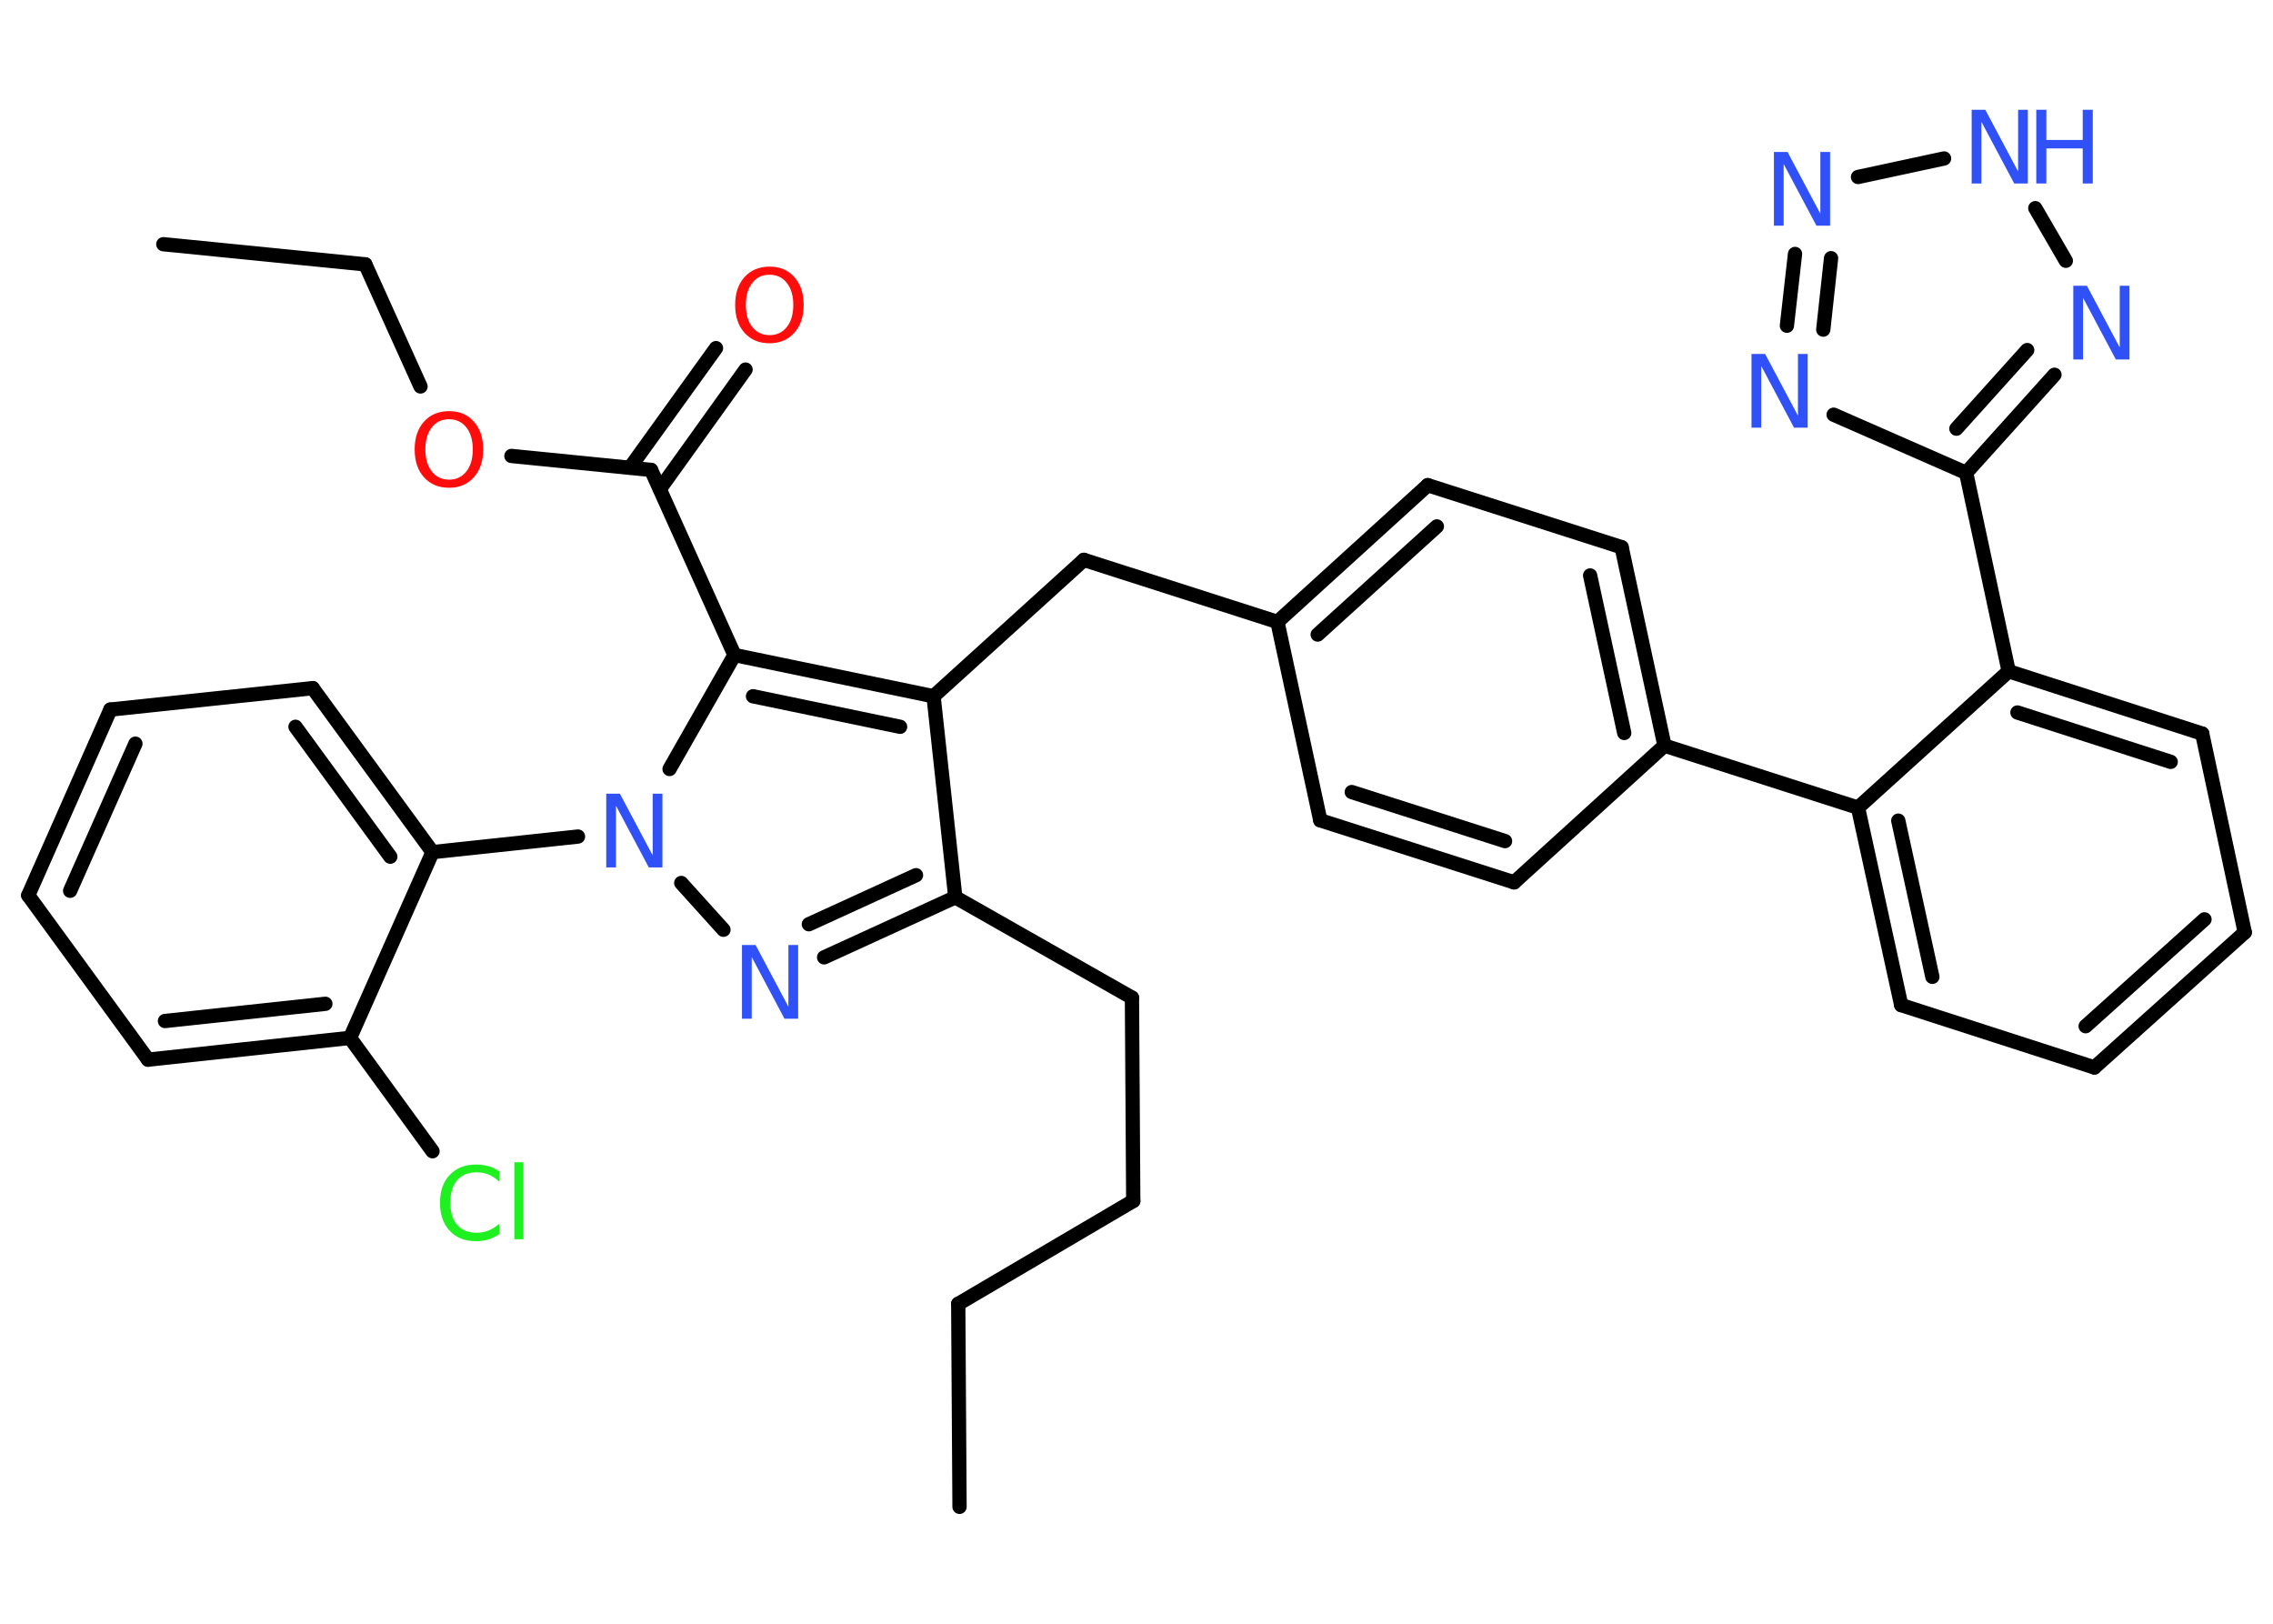 <?xml version='1.0' encoding='UTF-8'?>
<!DOCTYPE svg PUBLIC "-//W3C//DTD SVG 1.1//EN" "http://www.w3.org/Graphics/SVG/1.1/DTD/svg11.dtd">
<svg version='1.2' xmlns='http://www.w3.org/2000/svg' xmlns:xlink='http://www.w3.org/1999/xlink' width='70.0mm' height='50.0mm' viewBox='0 0 70.0 50.0'>
  <desc>Generated by the Chemistry Development Kit (http://github.com/cdk)</desc>
  <g stroke-linecap='round' stroke-linejoin='round' stroke='#000000' stroke-width='.44' fill='#3050F8'>
    <rect x='.0' y='.0' width='70.0' height='50.0' fill='#FFFFFF' stroke='none'/>
    <g id='mol1' class='mol'>
      <line id='mol1bnd1' class='bond' x1='29.55' y1='46.4' x2='29.51' y2='40.15'/>
      <line id='mol1bnd2' class='bond' x1='29.51' y1='40.15' x2='34.9' y2='36.98'/>
      <line id='mol1bnd3' class='bond' x1='34.9' y1='36.98' x2='34.86' y2='30.72'/>
      <line id='mol1bnd4' class='bond' x1='34.86' y1='30.72' x2='29.42' y2='27.63'/>
      <g id='mol1bnd5' class='bond'>
        <line x1='25.38' y1='29.48' x2='29.42' y2='27.63'/>
        <line x1='24.91' y1='28.46' x2='28.21' y2='26.95'/>
      </g>
      <line id='mol1bnd6' class='bond' x1='22.28' y1='28.63' x2='20.98' y2='27.19'/>
      <line id='mol1bnd7' class='bond' x1='17.8' y1='25.76' x2='13.32' y2='26.24'/>
      <g id='mol1bnd8' class='bond'>
        <line x1='13.32' y1='26.24' x2='9.63' y2='21.19'/>
        <line x1='12.02' y1='26.38' x2='9.1' y2='22.38'/>
      </g>
      <line id='mol1bnd9' class='bond' x1='9.63' y1='21.19' x2='3.4' y2='21.85'/>
      <g id='mol1bnd10' class='bond'>
        <line x1='3.4' y1='21.85' x2='.87' y2='27.57'/>
        <line x1='4.17' y1='22.9' x2='2.16' y2='27.43'/>
      </g>
      <line id='mol1bnd11' class='bond' x1='.87' y1='27.57' x2='4.56' y2='32.63'/>
      <g id='mol1bnd12' class='bond'>
        <line x1='4.56' y1='32.63' x2='10.78' y2='31.96'/>
        <line x1='5.08' y1='31.44' x2='10.02' y2='30.91'/>
      </g>
      <line id='mol1bnd13' class='bond' x1='13.32' y1='26.24' x2='10.78' y2='31.96'/>
      <line id='mol1bnd14' class='bond' x1='10.78' y1='31.96' x2='13.32' y2='35.45'/>
      <line id='mol1bnd15' class='bond' x1='20.62' y1='23.68' x2='22.62' y2='20.17'/>
      <line id='mol1bnd16' class='bond' x1='22.62' y1='20.17' x2='20.05' y2='14.47'/>
      <g id='mol1bnd17' class='bond'>
        <line x1='19.4' y1='14.4' x2='22.05' y2='10.72'/>
        <line x1='20.32' y1='15.06' x2='22.96' y2='11.38'/>
      </g>
      <line id='mol1bnd18' class='bond' x1='20.05' y1='14.47' x2='15.75' y2='14.04'/>
      <line id='mol1bnd19' class='bond' x1='12.95' y1='11.9' x2='11.25' y2='8.14'/>
      <line id='mol1bnd20' class='bond' x1='11.25' y1='8.14' x2='5.03' y2='7.52'/>
      <g id='mol1bnd21' class='bond'>
        <line x1='28.75' y1='21.44' x2='22.62' y2='20.17'/>
        <line x1='27.72' y1='22.38' x2='23.19' y2='21.44'/>
      </g>
      <line id='mol1bnd22' class='bond' x1='29.42' y1='27.63' x2='28.75' y2='21.44'/>
      <line id='mol1bnd23' class='bond' x1='28.75' y1='21.44' x2='33.38' y2='17.24'/>
      <line id='mol1bnd24' class='bond' x1='33.38' y1='17.24' x2='39.34' y2='19.15'/>
      <g id='mol1bnd25' class='bond'>
        <line x1='43.97' y1='14.94' x2='39.34' y2='19.15'/>
        <line x1='44.25' y1='16.21' x2='40.58' y2='19.54'/>
      </g>
      <line id='mol1bnd26' class='bond' x1='43.97' y1='14.94' x2='49.94' y2='16.85'/>
      <g id='mol1bnd27' class='bond'>
        <line x1='51.26' y1='22.96' x2='49.94' y2='16.85'/>
        <line x1='50.02' y1='22.57' x2='48.97' y2='17.72'/>
      </g>
      <line id='mol1bnd28' class='bond' x1='51.26' y1='22.96' x2='57.22' y2='24.87'/>
      <g id='mol1bnd29' class='bond'>
        <line x1='57.22' y1='24.87' x2='58.55' y2='30.95'/>
        <line x1='58.46' y1='25.27' x2='59.51' y2='30.08'/>
      </g>
      <line id='mol1bnd30' class='bond' x1='58.55' y1='30.95' x2='64.5' y2='32.87'/>
      <g id='mol1bnd31' class='bond'>
        <line x1='64.5' y1='32.87' x2='69.13' y2='28.71'/>
        <line x1='64.23' y1='31.6' x2='67.89' y2='28.31'/>
      </g>
      <line id='mol1bnd32' class='bond' x1='69.13' y1='28.71' x2='67.82' y2='22.59'/>
      <g id='mol1bnd33' class='bond'>
        <line x1='67.82' y1='22.59' x2='61.86' y2='20.67'/>
        <line x1='66.85' y1='23.46' x2='62.13' y2='21.94'/>
      </g>
      <line id='mol1bnd34' class='bond' x1='57.22' y1='24.87' x2='61.86' y2='20.67'/>
      <line id='mol1bnd35' class='bond' x1='61.86' y1='20.67' x2='60.55' y2='14.56'/>
      <line id='mol1bnd36' class='bond' x1='60.55' y1='14.56' x2='56.47' y2='12.77'/>
      <g id='mol1bnd37' class='bond'>
        <line x1='55.28' y1='7.82' x2='55.03' y2='10.03'/>
        <line x1='56.39' y1='7.95' x2='56.15' y2='10.15'/>
      </g>
      <line id='mol1bnd38' class='bond' x1='57.22' y1='5.45' x2='59.87' y2='4.88'/>
      <line id='mol1bnd39' class='bond' x1='62.68' y1='6.41' x2='63.62' y2='8.03'/>
      <g id='mol1bnd40' class='bond'>
        <line x1='60.55' y1='14.56' x2='63.27' y2='11.54'/>
        <line x1='60.25' y1='13.2' x2='62.43' y2='10.78'/>
      </g>
      <line id='mol1bnd41' class='bond' x1='51.26' y1='22.96' x2='46.63' y2='27.17'/>
      <g id='mol1bnd42' class='bond'>
        <line x1='40.66' y1='25.26' x2='46.63' y2='27.17'/>
        <line x1='41.63' y1='24.39' x2='46.35' y2='25.9'/>
      </g>
      <line id='mol1bnd43' class='bond' x1='39.34' y1='19.15' x2='40.66' y2='25.26'/>
      <path id='mol1atm6' class='atom' d='M22.86 29.1h.41l1.01 1.9v-1.9h.3v2.27h-.42l-1.01 -1.9v1.9h-.3v-2.27z' stroke='none'/>
      <path id='mol1atm7' class='atom' d='M18.68 24.44h.41l1.01 1.9v-1.9h.3v2.27h-.42l-1.01 -1.9v1.9h-.3v-2.27z' stroke='none'/>
      <path id='mol1atm14' class='atom' d='M15.38 36.06v.33q-.16 -.15 -.33 -.22q-.17 -.07 -.37 -.07q-.39 .0 -.6 .24q-.21 .24 -.21 .69q.0 .45 .21 .69q.21 .24 .6 .24q.2 .0 .37 -.07q.17 -.07 .33 -.21v.32q-.16 .11 -.34 .17q-.18 .05 -.38 .05q-.52 .0 -.81 -.32q-.3 -.32 -.3 -.86q.0 -.55 .3 -.86q.3 -.32 .81 -.32q.2 .0 .38 .05q.18 .05 .34 .16zM15.84 35.79h.28v2.37h-.28v-2.37z' stroke='none' fill='#1FF01F'/>
      <path id='mol1atm17' class='atom' d='M23.7 8.46q-.34 .0 -.53 .25q-.2 .25 -.2 .68q.0 .43 .2 .68q.2 .25 .53 .25q.33 .0 .53 -.25q.2 -.25 .2 -.68q.0 -.43 -.2 -.68q-.2 -.25 -.53 -.25zM23.7 8.21q.48 .0 .76 .32q.29 .32 .29 .86q.0 .54 -.29 .86q-.29 .32 -.76 .32q-.48 .0 -.77 -.32q-.29 -.32 -.29 -.86q.0 -.54 .29 -.86q.29 -.32 .77 -.32z' stroke='none' fill='#FF0D0D'/>
      <path id='mol1atm18' class='atom' d='M13.83 12.91q-.34 .0 -.53 .25q-.2 .25 -.2 .68q.0 .43 .2 .68q.2 .25 .53 .25q.33 .0 .53 -.25q.2 -.25 .2 -.68q.0 -.43 -.2 -.68q-.2 -.25 -.53 -.25zM13.83 12.66q.48 .0 .76 .32q.29 .32 .29 .86q.0 .54 -.29 .86q-.29 .32 -.76 .32q-.48 .0 -.77 -.32q-.29 -.32 -.29 -.86q.0 -.54 .29 -.86q.29 -.32 .77 -.32z' stroke='none' fill='#FF0D0D'/>
      <path id='mol1atm34' class='atom' d='M53.95 10.9h.41l1.01 1.9v-1.9h.3v2.27h-.42l-1.01 -1.9v1.9h-.3v-2.27z' stroke='none'/>
      <path id='mol1atm35' class='atom' d='M54.64 4.68h.41l1.01 1.9v-1.9h.3v2.27h-.42l-1.01 -1.9v1.9h-.3v-2.27z' stroke='none'/>
      <g id='mol1atm36' class='atom'>
        <path d='M60.73 3.38h.41l1.01 1.9v-1.9h.3v2.27h-.42l-1.01 -1.9v1.9h-.3v-2.27z' stroke='none'/>
        <path d='M62.71 3.38h.31v.93h1.12v-.93h.31v2.27h-.31v-1.08h-1.12v1.08h-.31v-2.27z' stroke='none'/>
      </g>
      <path id='mol1atm37' class='atom' d='M63.86 8.8h.41l1.01 1.9v-1.9h.3v2.27h-.42l-1.01 -1.9v1.9h-.3v-2.27z' stroke='none'/>
    </g>
  </g>
</svg>
